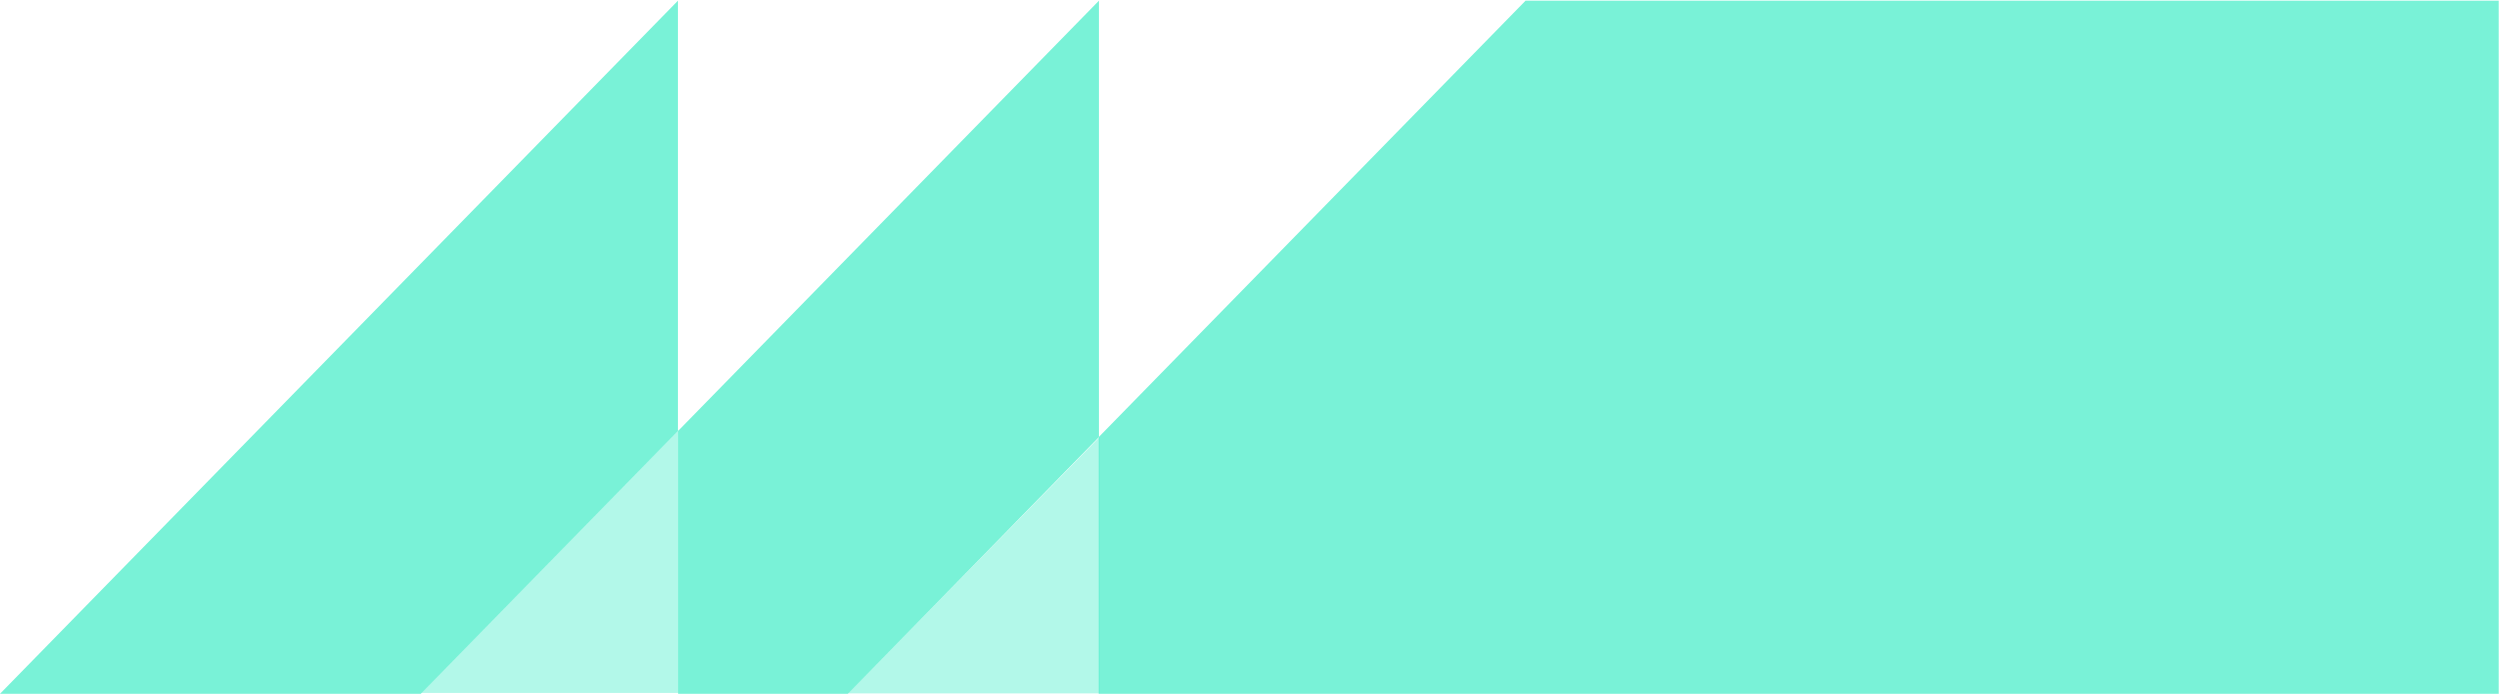 <?xml version="1.0" encoding="UTF-8" standalone="no"?>
<svg width="1683px" height="468px" viewBox="0 0 1683 468" version="1.1" xmlns="http://www.w3.org/2000/svg" xmlns:xlink="http://www.w3.org/1999/xlink" xmlns:sketch="http://www.bohemiancoding.com/sketch/ns">
    <!-- Generator: Sketch 3.2.2 (9983) - http://www.bohemiancoding.com/sketch -->
    <title>blue_mtns</title>
    <desc>Created with Sketch.</desc>
    <defs></defs>
    <g id="Page-1" stroke="none" stroke-width="1" fill="none" fill-rule="evenodd" sketch:type="MSPage">
        <g id="blue_mtns" sketch:type="MSLayerGroup" fill="#4EEFCB">
            <path d="M456.386,0.466 L0,467.06 L283.273,467.06 L456.386,290.074 L456.386,0.466" id="Fill-7" opacity="0.754" sketch:type="MSShapeGroup"></path>
            <path d="M739.653,467.06 L1027,467.06 L1682.144,467.06 L1682.144,0.466 L1027,0.466 L739.653,294.24 L739.653,467.06 Z" id="Fill-8" opacity="0.754" sketch:type="MSShapeGroup"></path>
            <path d="M739.802,0.466 L456.529,290.074 L456.529,467.06 L570.763,467.06 L739.802,294.24 L739.802,0.466" id="Fill-9" opacity="0.754" sketch:type="MSShapeGroup"></path>
            <path d="M283.641,466.48 L456.754,466.48 L456.754,289.495 L283.641,466.48" id="Fill-10" opacity="0.433" sketch:type="MSShapeGroup"></path>
            <path d="M570.81,466.803 L740.321,466.803 L740.321,294.18" id="Fill-11" opacity="0.433" sketch:type="MSShapeGroup"></path>
        </g>
    </g>
</svg>